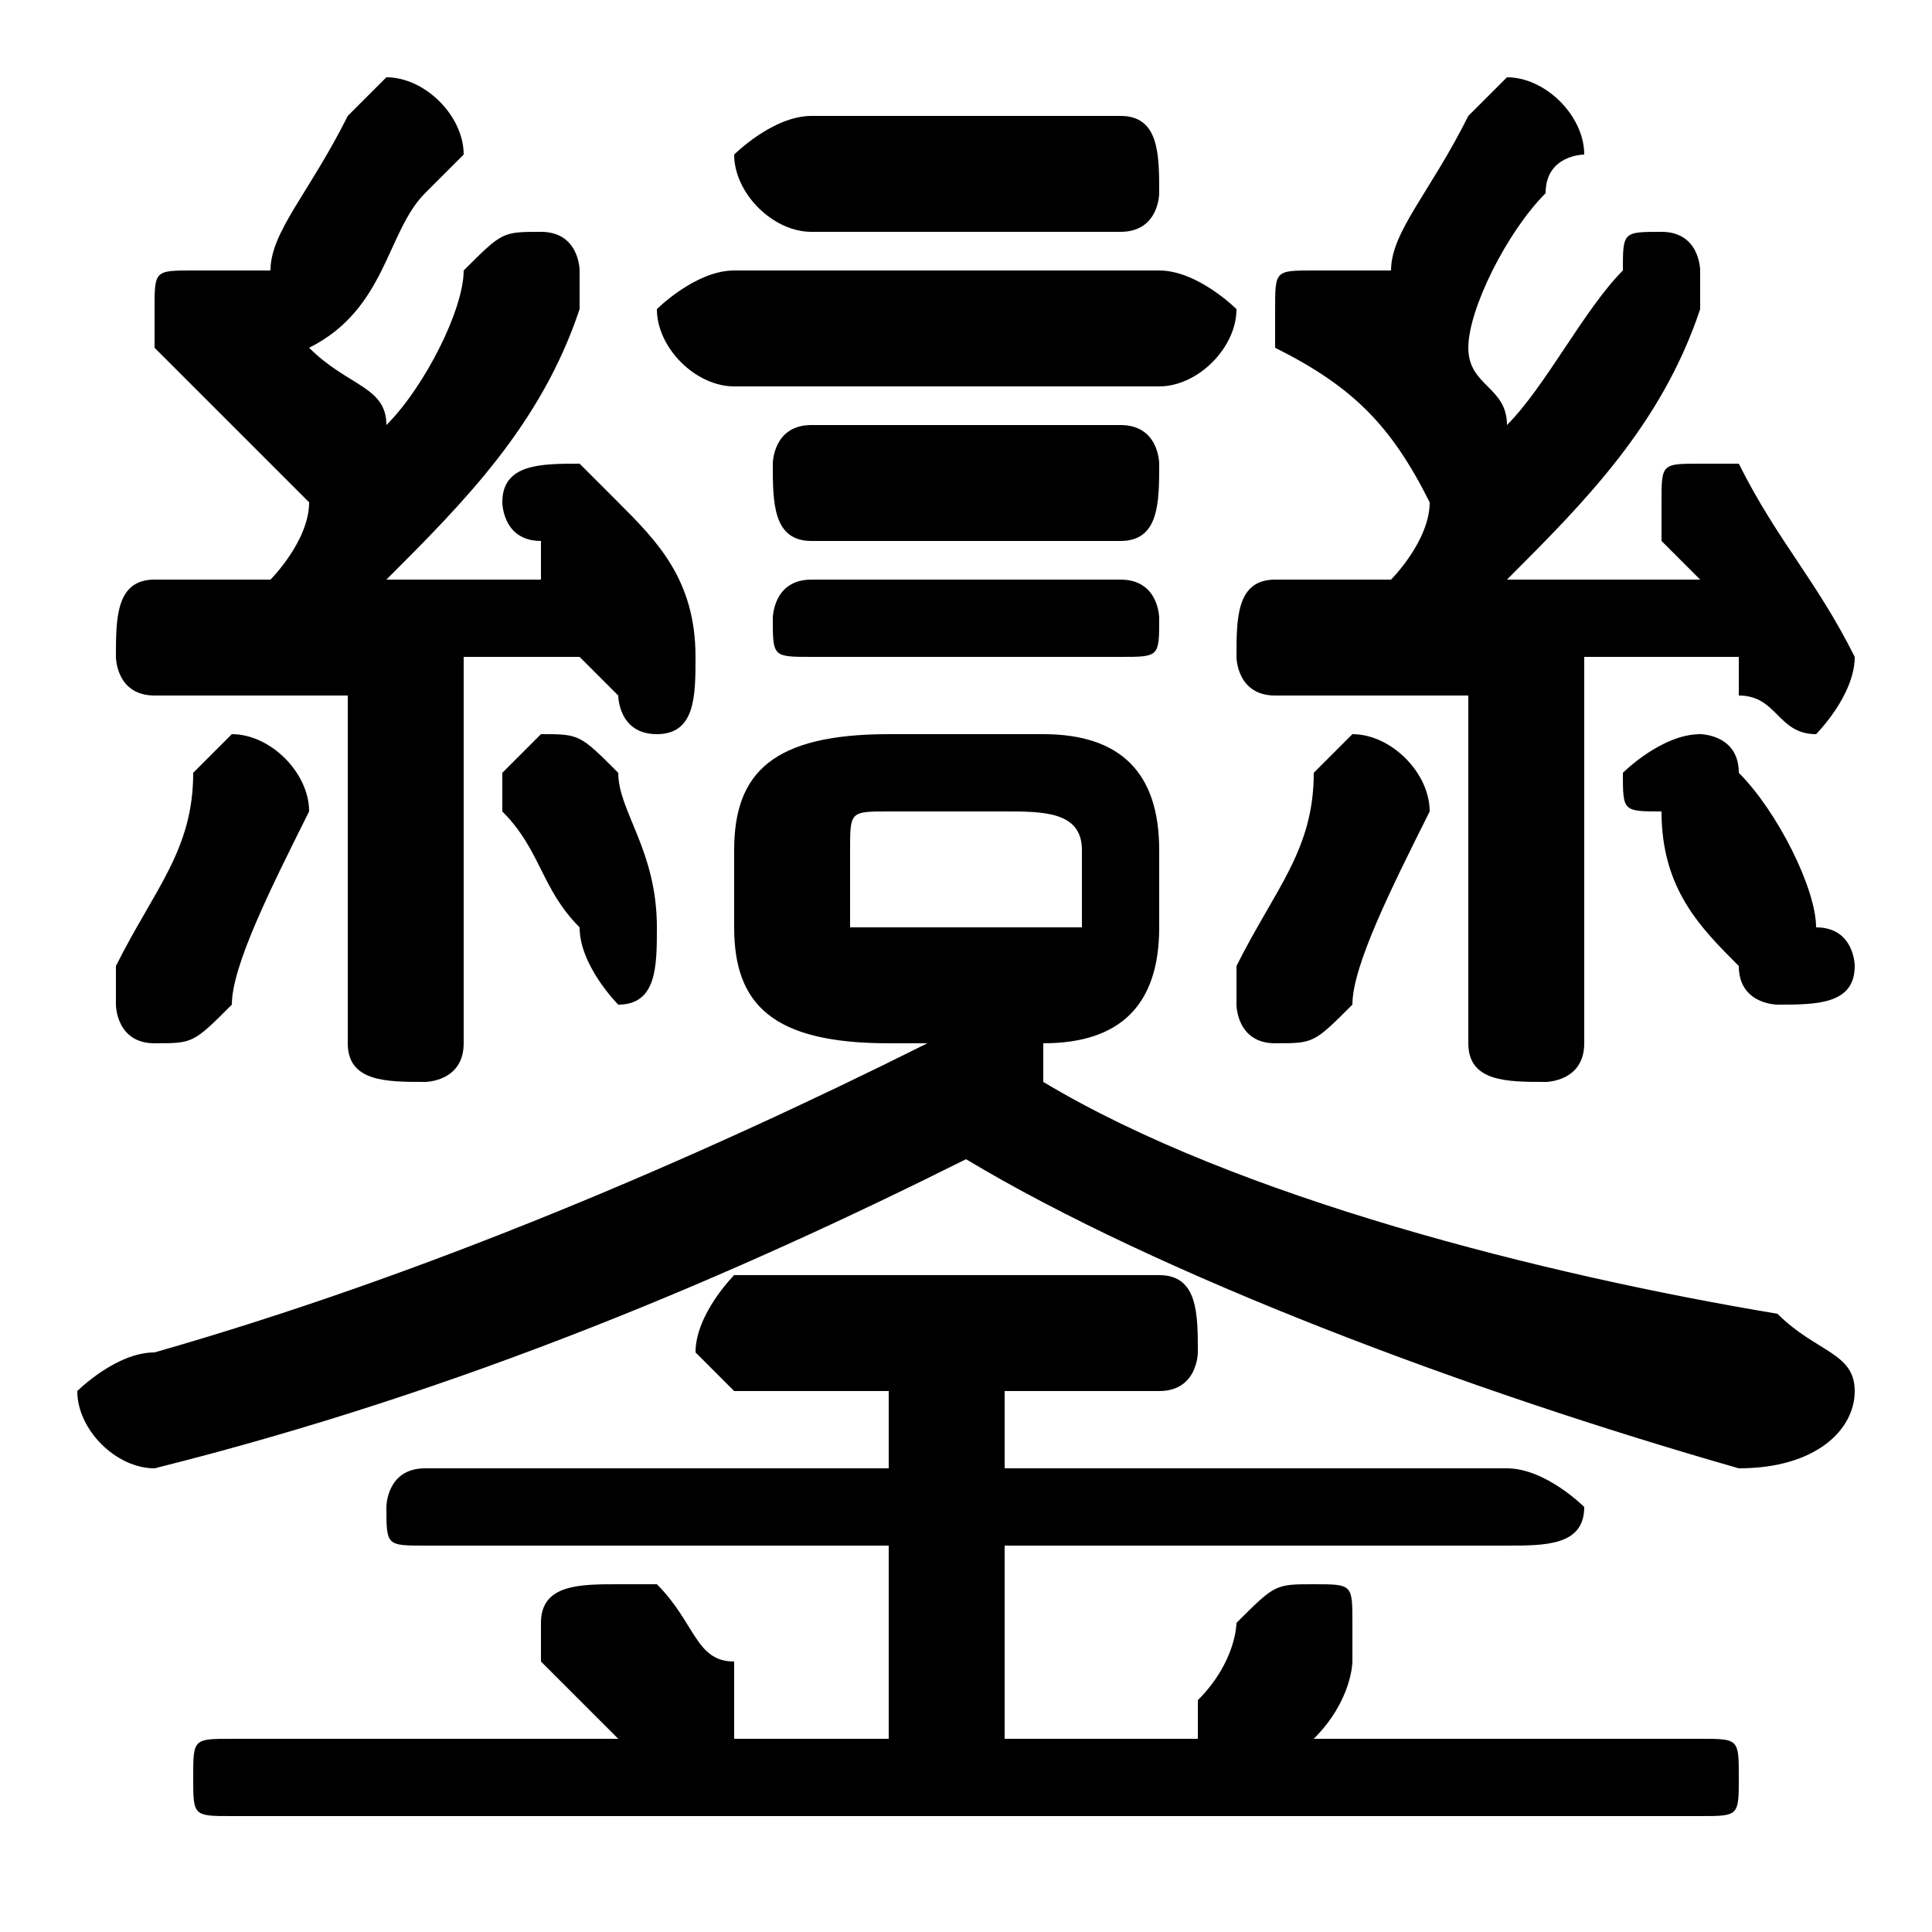 <svg xmlns="http://www.w3.org/2000/svg" viewBox="0 -44.0 50.0 50.0">
    <rect x="0" y="-44.0" width="50.0" height="50.0" fill="#808080" stroke="none"/>
    <g transform="scale(1, -1)">
        <!-- ボディの枠 -->
        <rect x="0" y="-6.0" width="50.0" height="50.0"
            stroke="white" fill="white"/>
        <!-- グリフ座標系の原点 -->
        <circle cx="0" cy="0" r="5" fill="white"/>
        <!-- グリフのアウトライン -->
        <g style="fill:black;stroke:#000000;stroke-width:0;stroke-linecap:round;stroke-linejoin:round;">
        <path d="M 30.0 22.0 C 30.0 24.0 29.0 25.0 27.0 25.0 L 23.0 25.0 C 20.0 25.0 19.0 24.0 19.0 22.0 L 19.0 20.0 C 19.0 18.0 20.0 17.0 23.0 17.0 L 24.0 17.0 C 18.0 14.0 11.0 11.0 4.0 9.0 C 3.0 9.0 2.0 8.0 2.0 8.0 C 2.0 7.0 3.0 6.0 4.0 6.0 C 12.0 8.0 19.0 11.0 25.0 14.0 C 30.0 11.0 38.0 8.0 45.0 6.0 C 47.0 6.0 48.0 7.0 48.0 8.0 C 48.0 9.0 47.0 9.0 46.0 10.0 C 40.0 11.0 32.0 13.0 27.0 16.0 C 27.0 16.0 27.0 16.0 27.0 17.0 C 27.0 17.0 27.0 17.0 27.0 17.0 C 29.0 17.0 30.0 18.0 30.0 20.0 Z M 23.0 20.0 C 22.0 20.0 22.0 20.0 22.0 20.0 L 22.0 22.0 C 22.0 23.0 22.0 23.0 23.0 23.0 L 26.0 23.0 C 27.0 23.0 28.0 23.0 28.0 22.0 L 28.0 20.0 C 28.0 20.0 27.0 20.0 26.0 20.0 Z M 9.0 17.0 C 9.0 16.0 10.0 16.0 11.0 16.0 C 11.0 16.0 12.0 16.0 12.0 17.0 L 12.0 27.0 C 13.0 27.0 14.0 27.0 15.0 27.0 C 15.0 27.0 16.0 26.0 16.0 26.0 C 16.0 26.0 16.0 25.0 17.0 25.0 C 18.0 25.0 18.0 26.0 18.0 27.0 C 18.0 27.0 18.0 27.0 18.0 27.0 C 18.0 29.0 17.0 30.0 16.0 31.0 C 15.0 32.0 15.0 32.0 15.0 32.0 C 14.0 32.0 13.0 32.0 13.0 31.0 C 13.0 31.0 13.0 30.0 14.0 30.0 C 14.0 30.0 14.0 30.0 14.0 29.0 C 13.0 29.0 11.0 29.0 10.0 29.0 C 12.0 31.0 14.0 33.0 15.0 36.0 C 15.0 36.0 15.0 36.0 15.0 37.0 C 15.0 37.0 15.0 38.0 14.0 38.0 C 13.0 38.0 13.0 38.0 12.0 37.0 C 12.0 36.0 11.0 34.0 10.0 33.0 C 10.0 34.0 9.0 34.0 8.0 35.0 C 10.0 36.0 10.0 38.0 11.0 39.0 C 12.0 40.0 12.0 40.0 12.0 40.0 C 12.0 41.0 11.0 42.0 10.0 42.0 C 10.0 42.0 9.0 41.0 9.0 41.0 C 8.0 39.0 7.0 38.0 7.0 37.0 C 6.0 37.0 6.0 37.0 6.0 37.0 C 6.0 37.0 6.0 37.0 5.0 37.0 C 4.0 37.0 4.0 37.0 4.0 36.0 C 4.0 36.0 4.0 35.0 4.0 35.0 C 5.0 34.0 6.0 33.0 8.0 31.0 C 8.0 30.0 7.0 29.0 7.0 29.0 C 6.0 29.0 5.0 29.0 4.0 29.0 C 3.0 29.0 3.0 28.0 3.0 27.0 C 3.0 27.0 3.0 26.0 4.0 26.0 C 6.0 26.0 7.0 26.0 9.0 26.0 Z M 35.0 37.0 C 35.0 37.0 35.0 37.0 34.0 37.0 C 33.0 37.0 33.0 37.0 33.0 36.0 C 33.0 36.0 33.0 35.0 33.0 35.0 C 35.0 34.0 36.0 33.0 37.0 31.0 C 37.0 30.0 36.0 29.0 36.0 29.0 C 35.0 29.0 34.0 29.0 33.0 29.0 C 32.0 29.0 32.0 28.0 32.0 27.0 C 32.0 27.0 32.0 26.0 33.0 26.0 C 35.0 26.0 36.0 26.0 38.0 26.0 L 38.0 17.0 C 38.0 16.0 39.0 16.0 40.0 16.0 C 40.0 16.0 41.0 16.0 41.0 17.0 L 41.0 27.0 C 42.0 27.0 44.0 27.0 45.0 27.0 C 45.0 27.0 45.0 27.0 45.0 26.0 C 46.0 26.0 46.0 25.0 47.0 25.0 C 47.0 25.0 48.0 26.0 48.0 27.0 C 48.0 27.0 48.0 27.0 48.0 27.0 C 47.0 29.0 46.0 30.0 45.0 32.0 C 45.0 32.0 44.0 32.0 44.0 32.0 C 43.0 32.0 43.0 32.0 43.0 31.0 C 43.0 31.0 43.0 31.0 43.0 30.0 C 43.0 30.0 43.0 30.0 44.0 29.0 C 42.0 29.0 41.0 29.0 39.0 29.0 C 41.0 31.0 43.0 33.0 44.0 36.0 C 44.0 36.0 44.0 36.0 44.0 37.0 C 44.0 37.0 44.0 38.0 43.0 38.0 C 42.0 38.0 42.0 38.0 42.0 37.0 C 41.0 36.0 40.0 34.0 39.0 33.0 C 39.0 34.0 38.0 34.0 38.0 35.0 C 38.0 36.0 39.0 38.0 40.0 39.0 C 40.0 40.0 41.0 40.0 41.0 40.0 C 41.0 41.0 40.0 42.0 39.0 42.0 C 39.0 42.0 38.0 41.0 38.0 41.0 C 37.0 39.0 36.0 38.0 36.0 37.0 Z M 23.0 8.0 L 23.0 6.0 L 11.0 6.0 C 10.0 6.0 10.0 5.0 10.0 5.0 C 10.0 4.0 10.0 4.0 11.0 4.0 L 23.0 4.0 L 23.0 -1.0 L 19.0 -1.0 L 19.0 -0.0 C 19.0 -0.0 19.0 0.0 19.0 1.0 C 18.0 1.0 18.0 2.0 17.0 3.0 C 17.0 3.0 16.0 3.0 16.0 3.0 C 15.0 3.0 14.0 3.0 14.0 2.0 C 14.0 2.0 14.0 1.0 14.0 1.0 C 15.0 0.0 15.0 -0.0 16.0 -1.0 L 6.0 -1.0 C 5.0 -1.0 5.0 -1.0 5.0 -2.0 C 5.0 -3.0 5.0 -3.0 6.0 -3.0 L 44.0 -3.0 C 45.0 -3.0 45.0 -3.0 45.0 -2.0 C 45.0 -1.0 45.0 -1.0 44.0 -1.0 L 34.0 -1.0 C 35.0 0.0 35.0 1.0 35.0 1.0 C 35.0 1.0 35.0 2.0 35.0 2.0 C 35.0 3.0 35.0 3.0 34.0 3.0 C 33.0 3.0 33.0 3.0 32.0 2.0 C 32.0 2.0 32.0 1.0 31.0 0.0 C 31.0 -0.0 31.0 -0.0 31.0 -1.0 L 26.0 -1.0 L 26.0 4.0 L 39.0 4.0 C 40.0 4.0 41.0 4.0 41.0 5.0 C 41.0 5.0 40.0 6.0 39.0 6.0 L 26.0 6.0 L 26.0 8.0 L 30.0 8.0 C 31.0 8.0 31.0 9.0 31.0 9.0 C 31.0 10.0 31.0 11.0 30.0 11.0 L 19.0 11.0 C 19.0 11.0 18.0 10.0 18.0 9.0 C 18.0 9.0 19.0 8.0 19.0 8.0 Z M 5.0 24.0 C 5.0 22.0 4.0 21.0 3.0 19.0 C 3.0 19.0 3.0 19.0 3.0 18.0 C 3.0 18.0 3.0 17.0 4.0 17.0 C 5.0 17.0 5.0 17.0 6.0 18.0 C 6.0 19.0 7.0 21.0 8.0 23.0 C 8.0 23.0 8.0 23.0 8.0 23.0 C 8.0 24.0 7.0 25.0 6.0 25.0 C 6.0 25.0 5.0 24.0 5.0 24.0 Z M 16.0 24.0 C 15.0 25.0 15.0 25.0 14.0 25.0 C 14.0 25.0 13.0 24.0 13.0 24.0 C 13.0 24.0 13.0 23.0 13.0 23.0 C 14.0 22.0 14.0 21.0 15.0 20.0 C 15.0 19.0 16.0 18.0 16.0 18.0 C 17.0 18.0 17.0 19.0 17.0 20.0 C 17.0 20.0 17.0 20.0 17.0 20.0 C 17.0 22.0 16.0 23.0 16.0 24.0 Z M 29.0 38.0 C 30.0 38.0 30.0 39.0 30.0 39.0 C 30.0 40.0 30.0 41.0 29.0 41.0 L 21.0 41.0 C 20.0 41.0 19.0 40.0 19.0 40.0 C 19.0 39.0 20.0 38.0 21.0 38.0 Z M 30.0 34.0 C 31.0 34.0 32.0 35.0 32.0 36.0 C 32.0 36.0 31.0 37.0 30.0 37.0 L 19.0 37.0 C 18.0 37.0 17.0 36.0 17.0 36.0 C 17.0 35.0 18.0 34.0 19.0 34.0 Z M 29.0 30.0 C 30.0 30.0 30.0 31.0 30.0 32.0 C 30.0 32.0 30.0 33.0 29.0 33.0 L 21.0 33.0 C 20.0 33.0 20.0 32.0 20.0 32.0 C 20.0 31.0 20.0 30.0 21.0 30.0 Z M 29.0 27.0 C 30.0 27.0 30.0 27.0 30.0 28.0 C 30.0 28.0 30.0 29.0 29.0 29.0 L 21.0 29.0 C 20.0 29.0 20.0 28.0 20.0 28.0 C 20.0 27.0 20.0 27.0 21.0 27.0 Z M 34.0 24.0 C 34.0 22.0 33.0 21.0 32.0 19.0 C 32.0 19.0 32.0 19.0 32.0 18.0 C 32.0 18.0 32.0 17.0 33.0 17.0 C 34.0 17.0 34.0 17.0 35.0 18.0 C 35.0 19.0 36.0 21.0 37.0 23.0 C 37.0 23.0 37.0 23.0 37.0 23.0 C 37.0 24.0 36.0 25.0 35.0 25.0 C 35.0 25.0 34.0 24.0 34.0 24.0 Z M 45.0 24.0 C 45.0 25.0 44.0 25.0 44.0 25.0 C 43.0 25.0 42.0 24.0 42.0 24.0 C 42.0 23.0 42.0 23.0 43.0 23.0 C 43.0 21.0 44.0 20.0 45.0 19.0 C 45.0 18.0 46.0 18.0 46.0 18.0 C 47.0 18.0 48.0 18.0 48.0 19.0 C 48.0 19.0 48.0 20.0 47.0 20.0 C 47.0 21.0 46.0 23.0 45.0 24.0 Z"/>
    </g>
    </g>
</svg>
